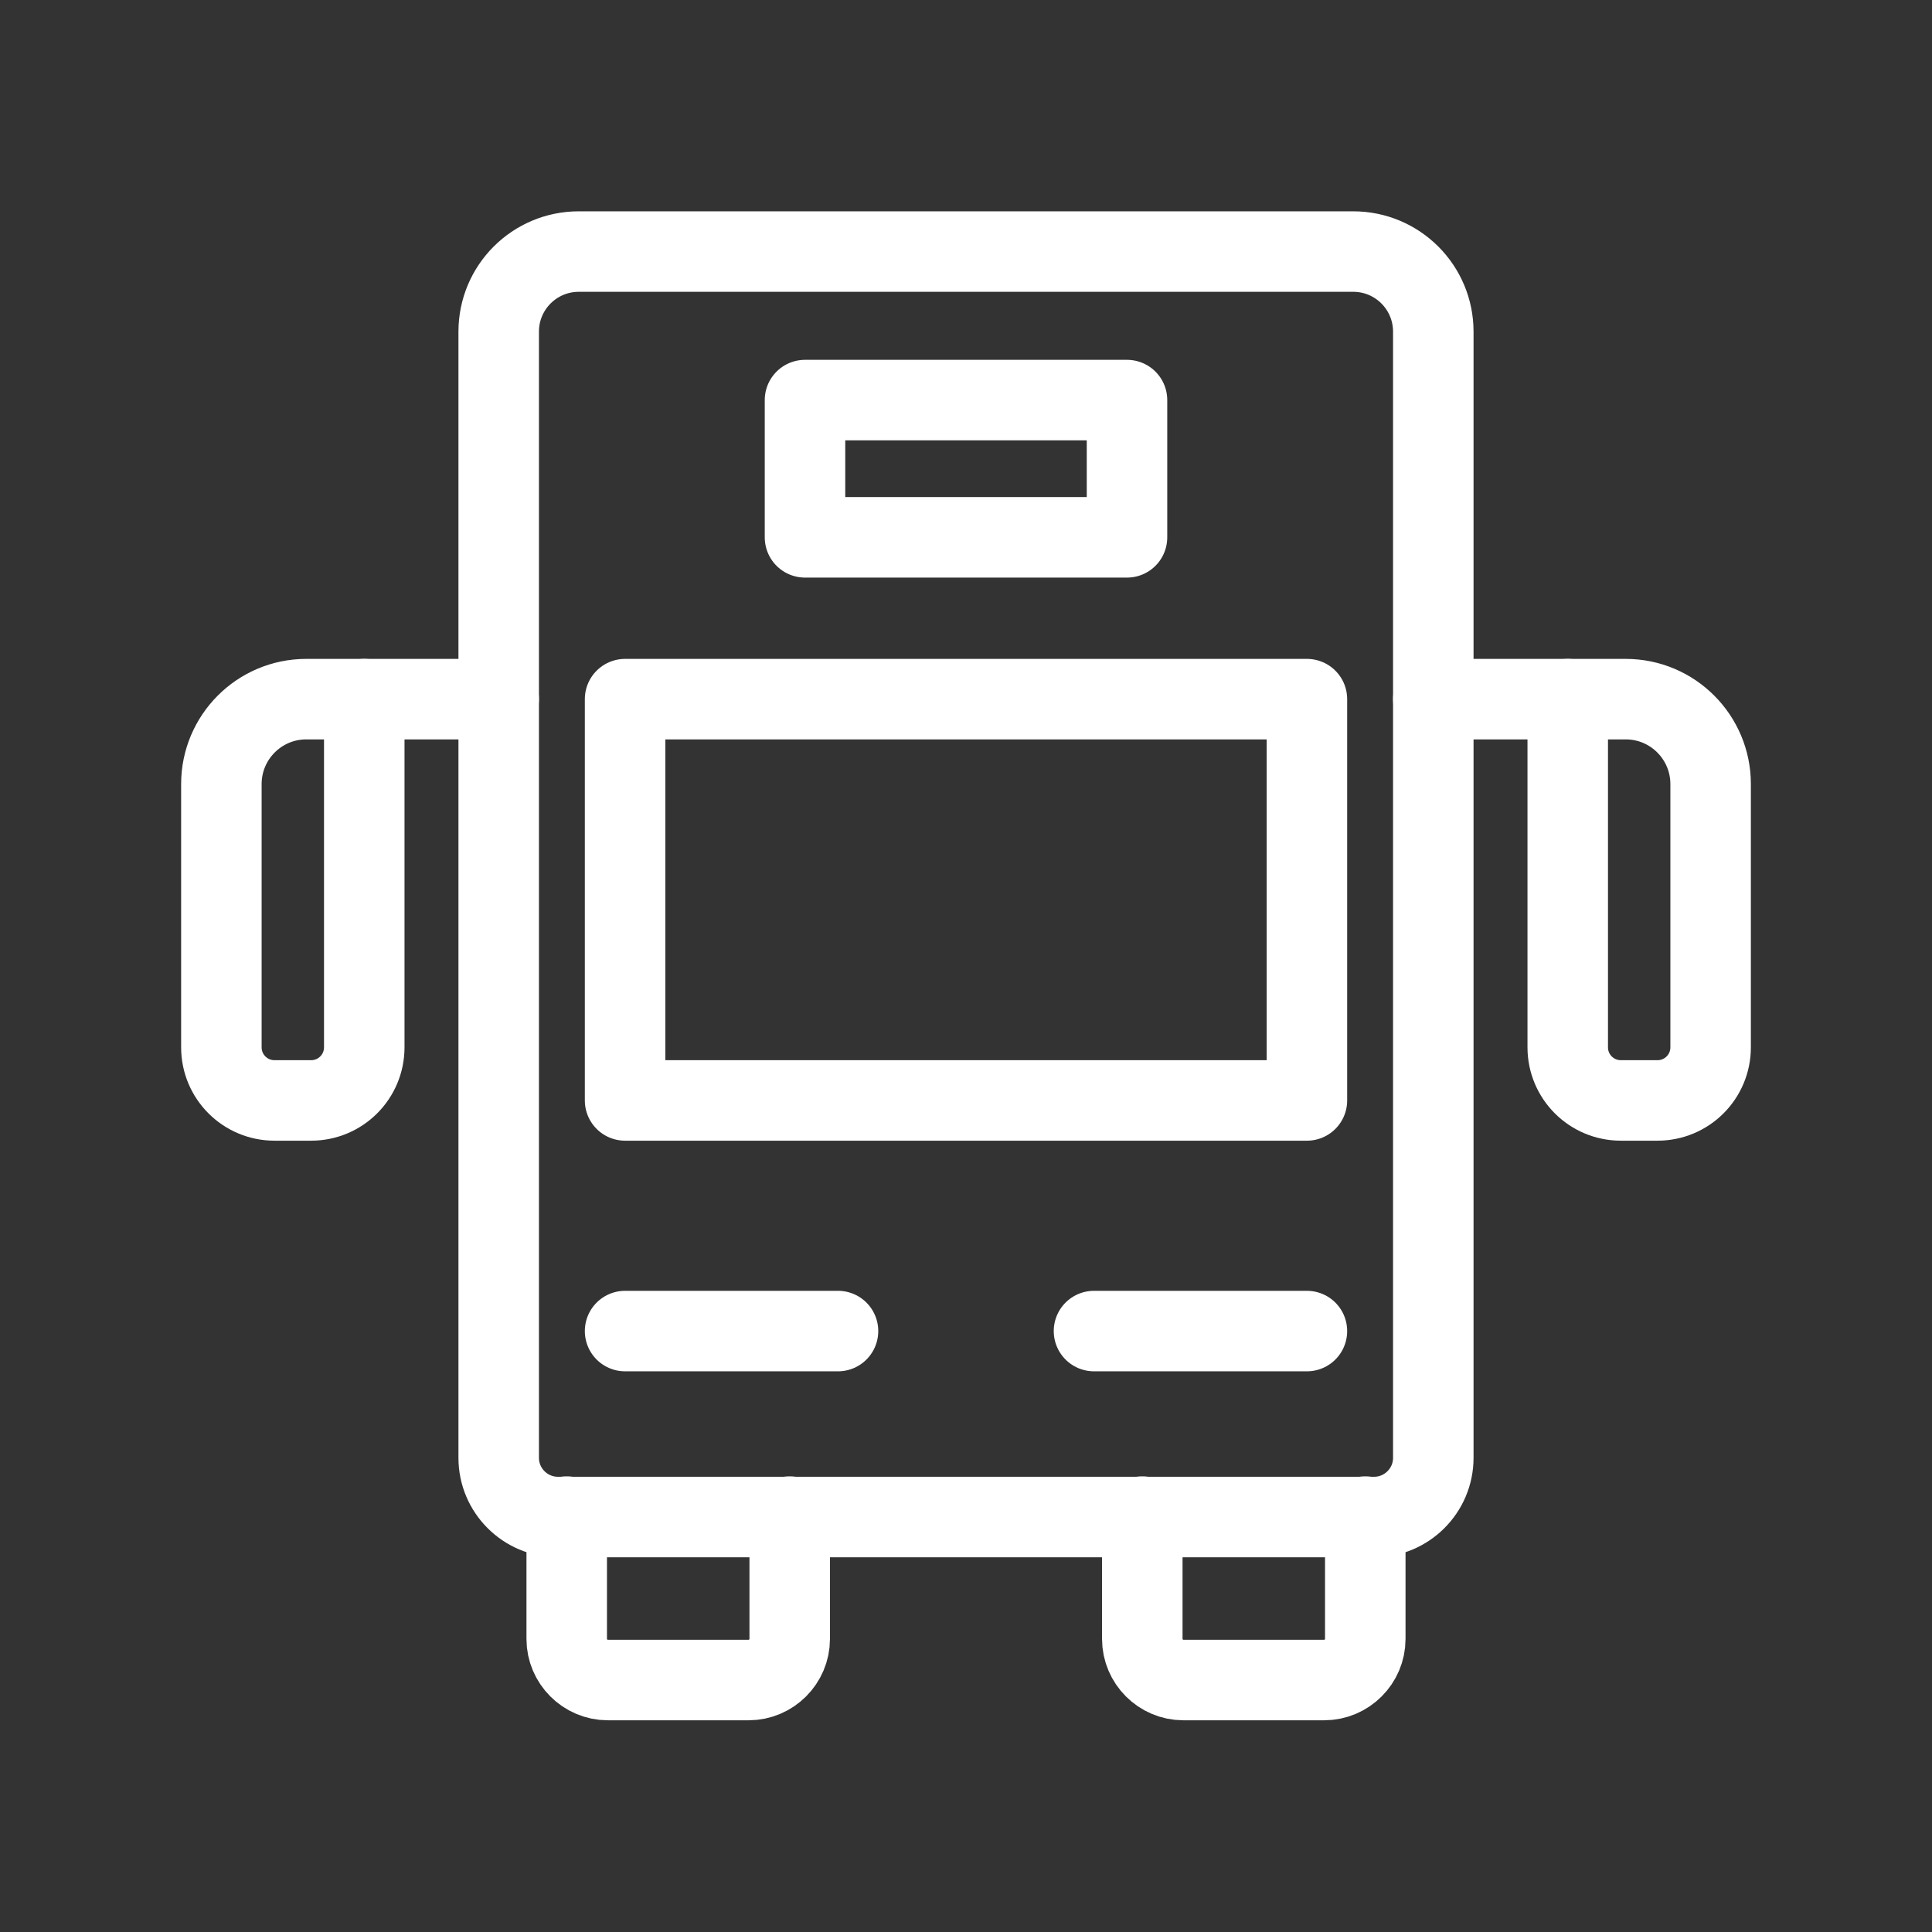 <?xml version="1.0" encoding="UTF-8"?><svg id="b" xmlns="http://www.w3.org/2000/svg" viewBox="0 0 48 48"><rect x="0" y="0" width="48" height="48" fill="#333333" stroke="none"/><defs><style>.c{stroke-width:2px;fill:none;stroke:#fff;stroke-linecap:round;stroke-linejoin:round;}</style></defs><path class="c" d="m14.38,6.25h19.24c1.1,0,1.99.89,1.99,1.99v27.98c0,.81-.66,1.47-1.47,1.47H13.86c-.81,0-1.47-.66-1.47-1.47V8.24c0-1.1.89-1.99,1.99-1.99Z"/><rect class="c" x="15.53" y="17.37" width="16.94" height="9.97"/><line class="c" x1="32.47" y1="33.07" x2="27.18" y2="33.07"/><line class="c" x1="20.82" y1="33.07" x2="15.53" y2="33.07"/><path class="c" d="m7.73,27.34h-.91c-.73,0-1.32-.59-1.32-1.32v-6.54c0-1.16.94-2.11,2.11-2.11h1.44v8.65c0,.73-.59,1.32-1.32,1.32Z"/><line class="c" x1="9.05" y1="17.37" x2="12.39" y2="17.37"/><path class="c" d="m40.27,27.34h.91c.73,0,1.32-.59,1.32-1.32v-6.54c0-1.16-.94-2.11-2.11-2.11h-1.44s0,8.65,0,8.65c0,.73.59,1.32,1.32,1.32Z"/><line class="c" x1="38.95" y1="17.37" x2="35.61" y2="17.37"/><path class="c" d="m19.62,37.68v3.04c0,.56-.46,1.02-1.02,1.02h-3.5c-.56,0-1.02-.46-1.02-1.02v-3.04"/><path class="c" d="m33.92,37.68v3.04c0,.56-.46,1.02-1.02,1.02h-3.5c-.56,0-1.02-.46-1.02-1.02v-3.04"/><rect class="c" x="20" y="9.94" width="8" height="3.41"/></svg>